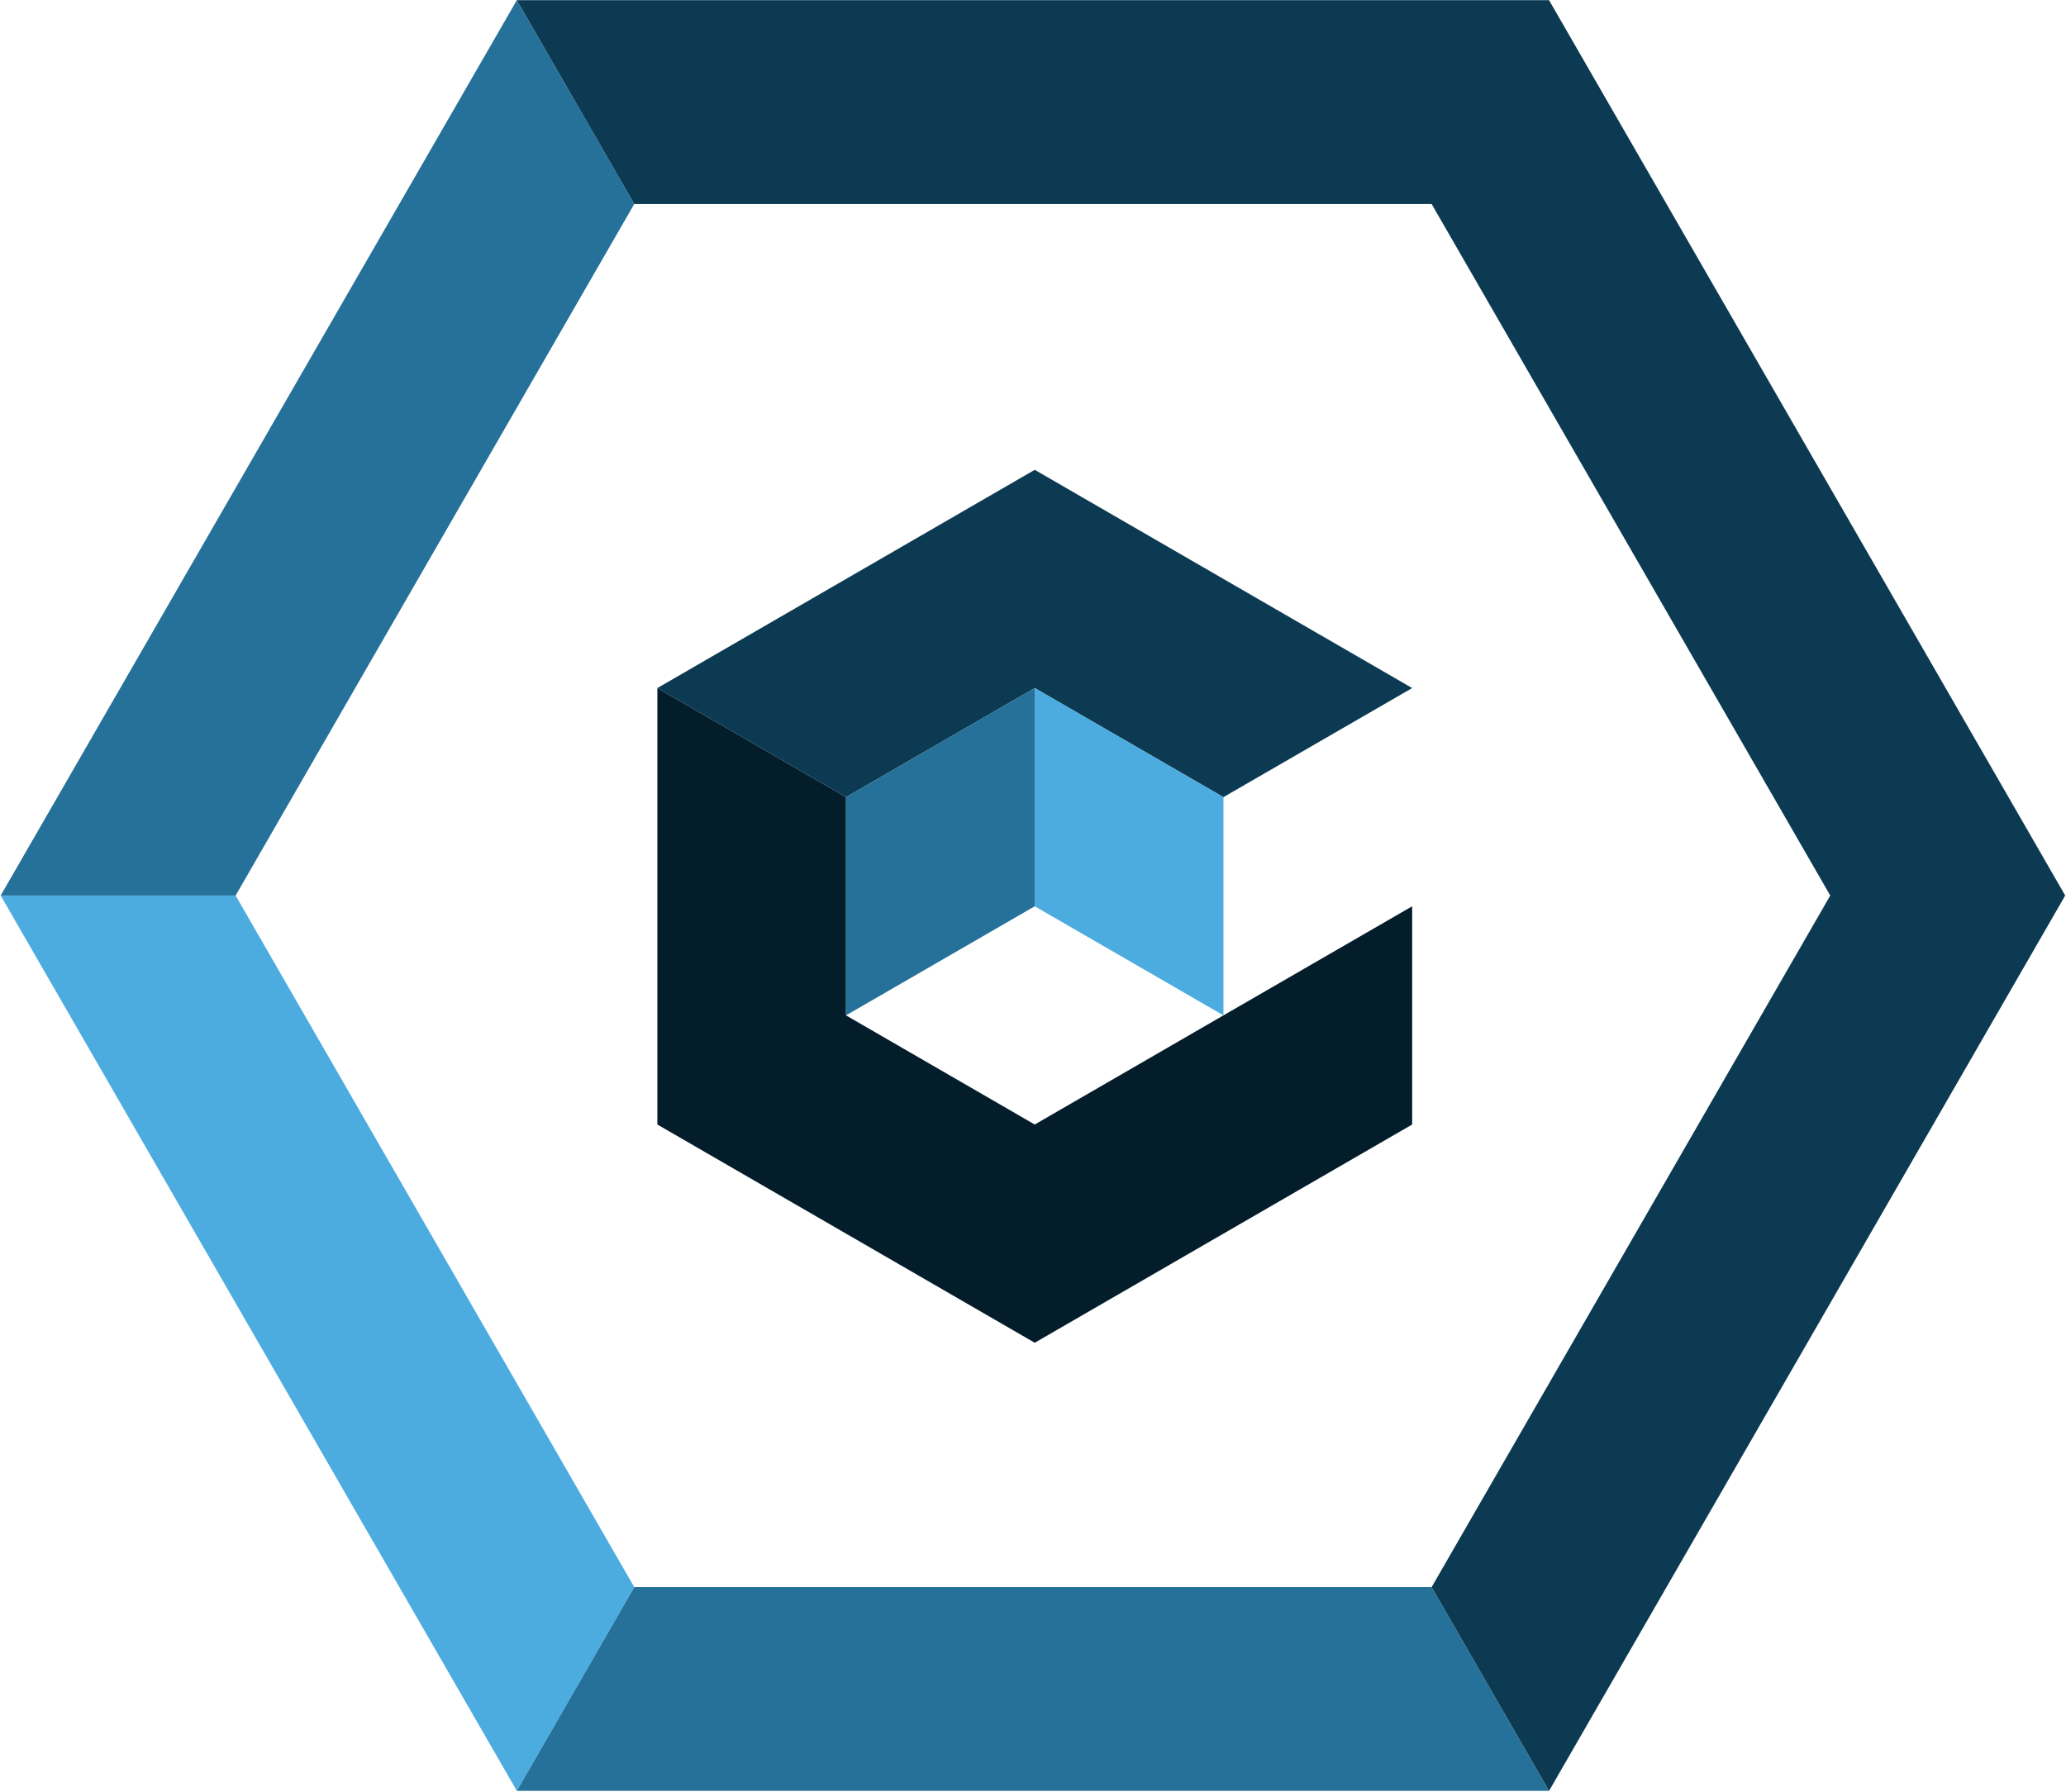 <svg width="1382" height="1199" viewBox="0 0 1382 1199" fill="none" xmlns="http://www.w3.org/2000/svg">
<path fill-rule="evenodd" clip-rule="evenodd" d="M439.73 752.412L692.159 898.432L944.632 752.412V606.392L818.395 679.379L692.159 752.412L565.922 679.379V533.359L439.73 460.371V752.412Z" fill="#041D2B"/>
<path fill-rule="evenodd" clip-rule="evenodd" d="M692.159 314.355L439.73 460.376L565.922 533.363L692.159 460.376L818.395 533.363L944.632 460.376L692.159 314.355Z" fill="#0C3A52"/>
<path fill-rule="evenodd" clip-rule="evenodd" d="M692.16 460.371V606.392L818.397 679.379V533.359L692.16 460.371Z" fill="#4CACE0"/>
<path fill-rule="evenodd" clip-rule="evenodd" d="M565.918 533.359V679.379L692.155 606.392V460.371L565.918 533.359Z" fill="#267199"/>
<path fill-rule="evenodd" clip-rule="evenodd" d="M424.27 1061.93L290.938 830.564L157.605 599.195H0.453L173.062 898.707L345.717 1198.26L424.27 1061.93Z" fill="#4CACE0"/>
<path fill-rule="evenodd" clip-rule="evenodd" d="M690.938 1061.93H424.272L345.719 1198.26H690.938H1036.2L957.648 1061.93H690.938Z" fill="#267199"/>
<path fill-rule="evenodd" clip-rule="evenodd" d="M157.605 599.194L290.938 367.825L424.27 136.501L345.717 0.125L173.062 299.682L0.453 599.194H157.605Z" fill="#267199"/>
<path fill-rule="evenodd" clip-rule="evenodd" d="M957.648 136.501L1090.98 367.825L1224.31 599.194L1090.98 830.562L957.648 1061.93L1036.2 1198.26L1208.86 898.705L1381.47 599.194L1208.86 299.682L1036.2 0.125H690.938H345.719L424.272 136.501H690.938H957.648Z" fill="#0C3A52"/>
</svg>
